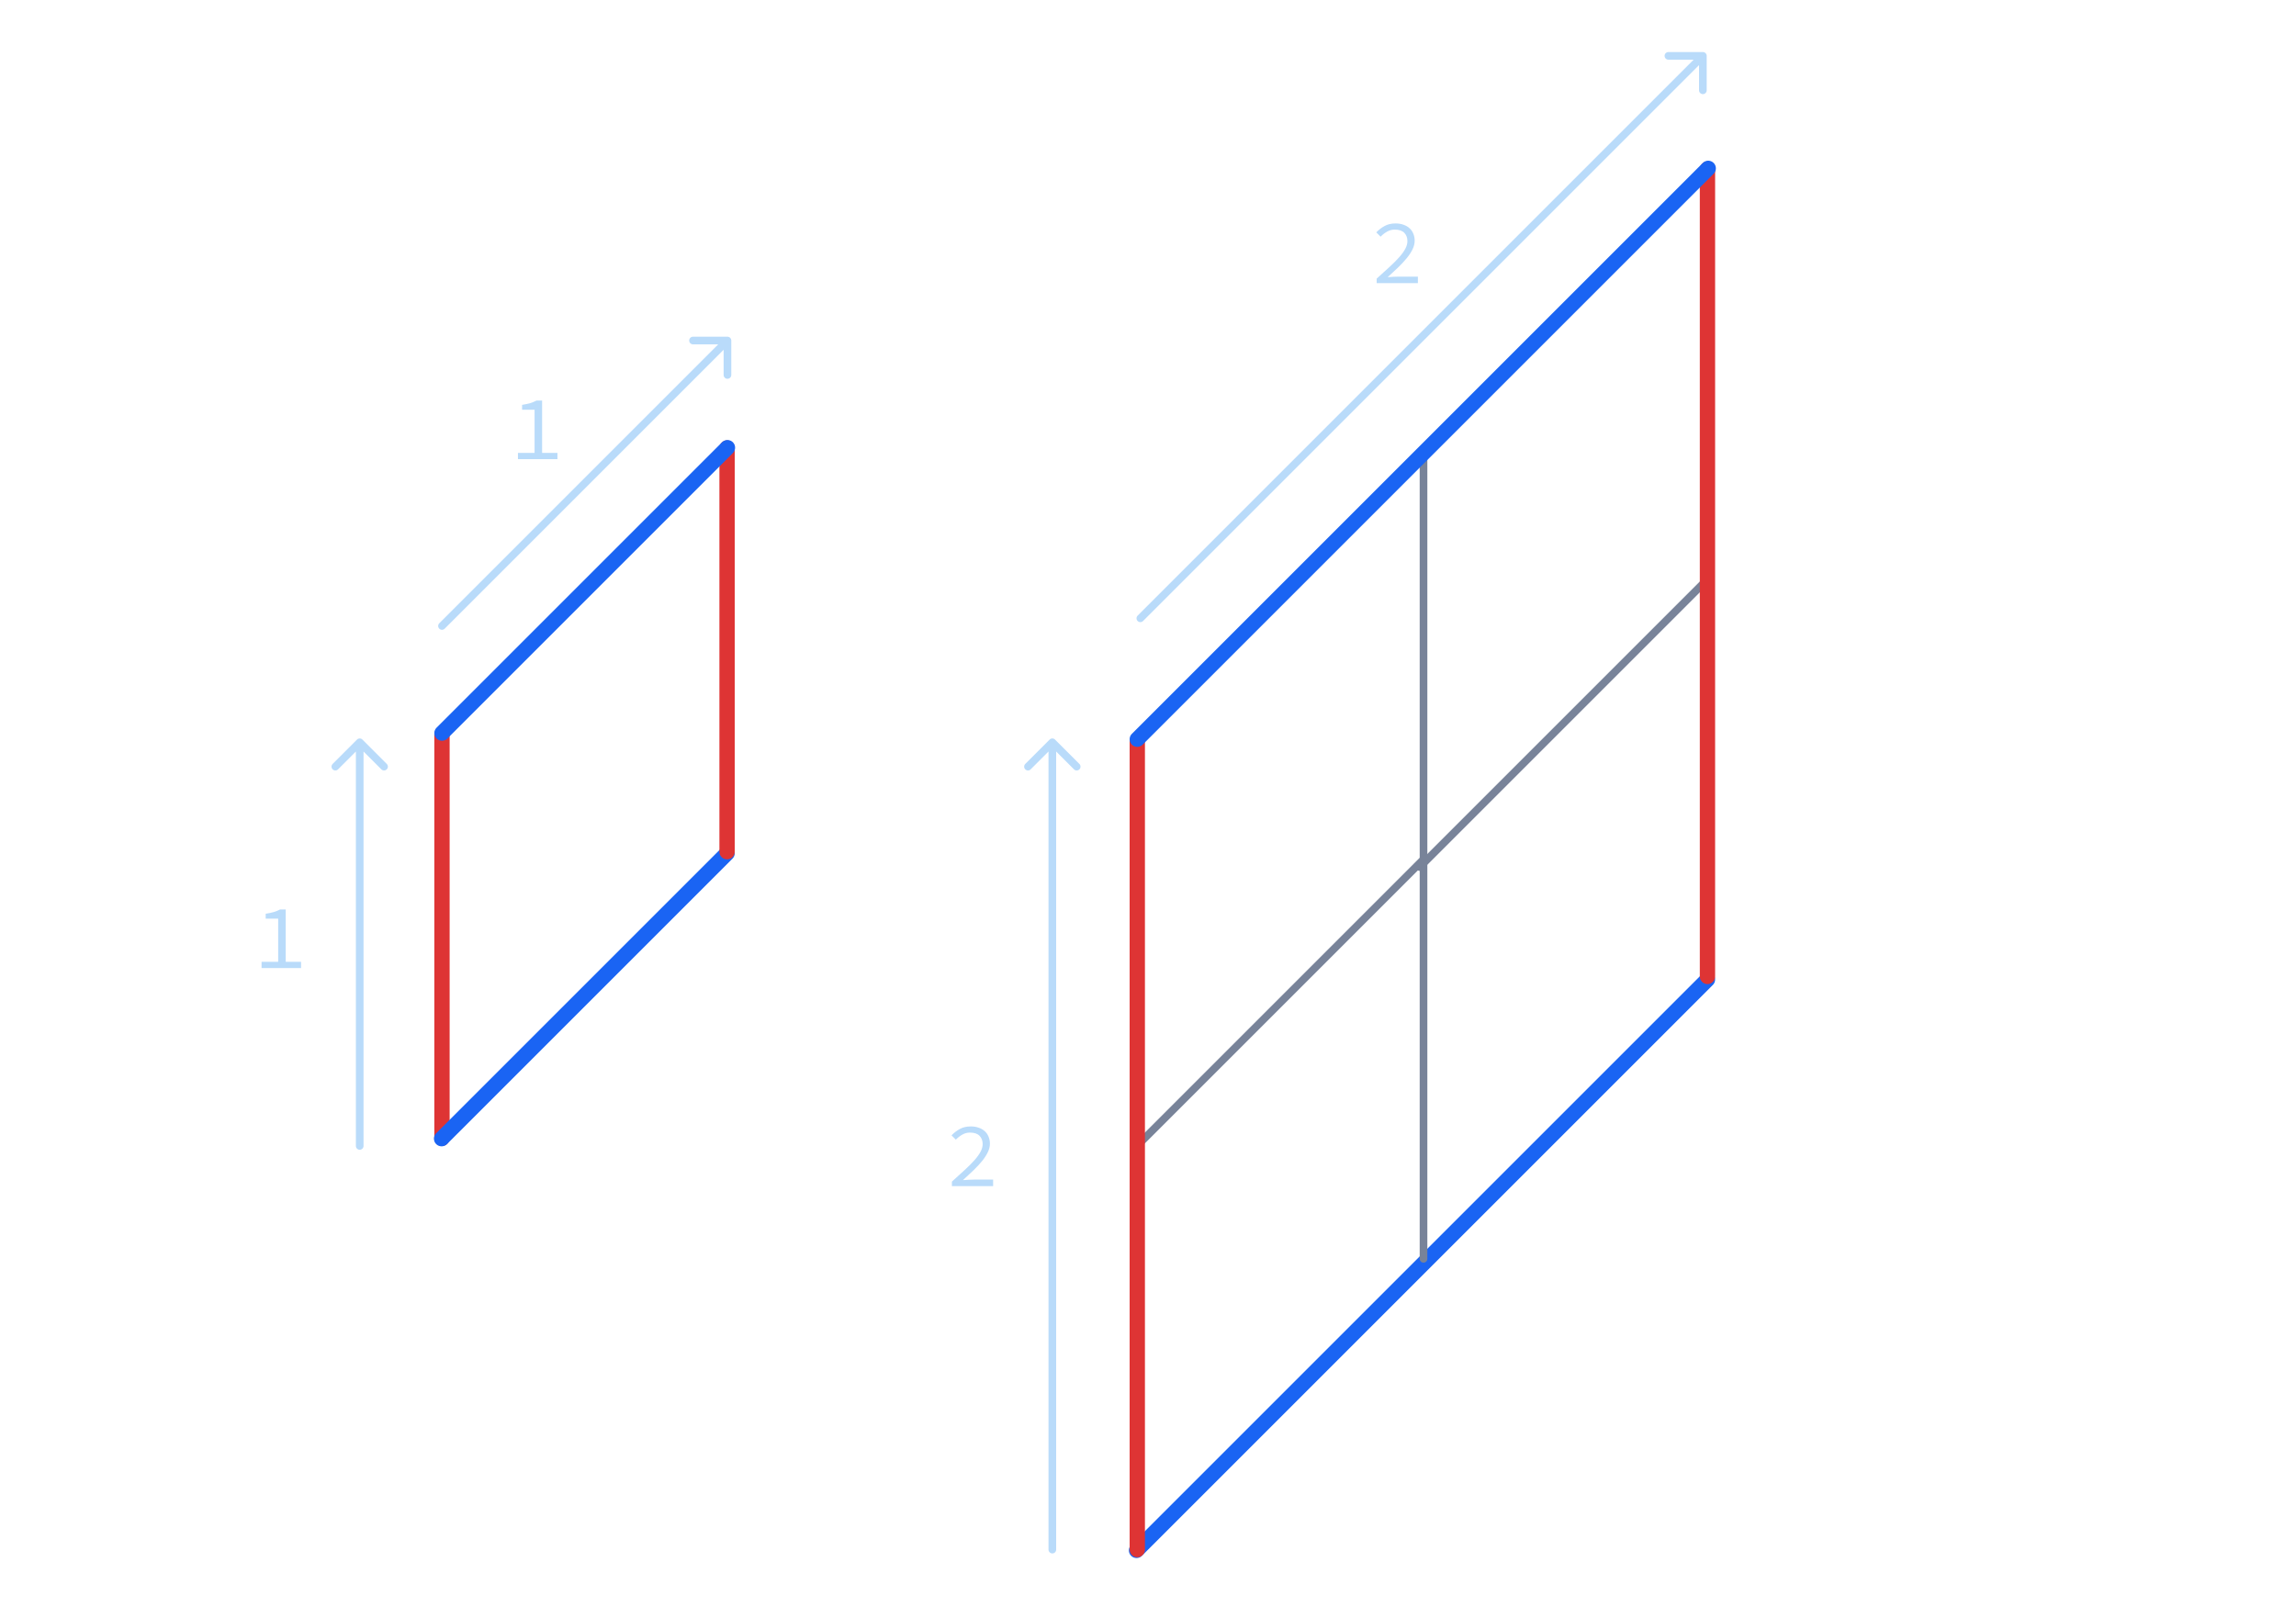 <svg width="600" height="420" viewBox="0 0 600 420" fill="none" xmlns="http://www.w3.org/2000/svg">
<path d="M297 405.202L446.2 256.001" stroke="#1A64F3" stroke-width="4" stroke-linecap="round"/>
<path d="M297 299.6L371.6 225" stroke="#788399" stroke-width="2" stroke-linecap="round"/>
<path d="M372 119L372 329" stroke="#788399" stroke-width="2" stroke-linecap="round"/>
<path d="M445.6 152L371 226.6" stroke="#788399" stroke-width="2" stroke-linecap="round"/>
<path d="M115.5 297.5V192" stroke="#DE3434" stroke-width="4" stroke-linecap="round"/>
<path d="M115.4 297.6L190 223" stroke="#1A64F3" stroke-width="4" stroke-linecap="round"/>
<path d="M190 117.1L190 222.6" stroke="#DE3434" stroke-width="4" stroke-linecap="round"/>
<path d="M190.1 117L115.5 191.6" stroke="#1A64F3" stroke-width="4" stroke-linecap="round"/>
<path d="M191.1 89C191.1 88.448 190.652 88 190.1 88L181.1 88C180.547 88 180.1 88.448 180.1 89C180.1 89.552 180.547 90 181.1 90L189.1 90L189.1 98C189.1 98.552 189.547 99 190.1 99C190.652 99 191.1 98.552 191.1 98L191.1 89ZM114.793 162.893C114.402 163.283 114.402 163.916 114.793 164.307C115.183 164.697 115.817 164.697 116.207 164.307L114.793 162.893ZM189.393 88.293L114.793 162.893L116.207 164.307L190.807 89.707L189.393 88.293Z" fill="#B9DBFA"/>
<path d="M446 14.6C446 14.047 445.552 13.6 445 13.6L436 13.6C435.448 13.6 435 14.047 435 14.6C435 15.152 435.448 15.6 436 15.6L444 15.6L444 23.6C444 24.152 444.448 24.6 445 24.6C445.552 24.6 446 24.152 446 23.6L446 14.6ZM297.293 160.893C296.902 161.283 296.902 161.916 297.293 162.307C297.683 162.697 298.317 162.697 298.707 162.307L297.293 160.893ZM444.293 13.893L297.293 160.893L298.707 162.307L445.707 15.307L444.293 13.893Z" fill="#B9DBFA"/>
<path d="M94.707 193.293C94.317 192.902 93.683 192.902 93.293 193.293L86.929 199.657C86.538 200.047 86.538 200.681 86.929 201.071C87.319 201.462 87.953 201.462 88.343 201.071L94 195.414L99.657 201.071C100.047 201.462 100.681 201.462 101.071 201.071C101.462 200.681 101.462 200.047 101.071 199.657L94.707 193.293ZM93 299.5C93 300.052 93.448 300.5 94 300.5C94.552 300.5 95 300.052 95 299.5L93 299.5ZM93 194L93 299.5L95 299.5L95 194L93 194Z" fill="#B9DBFA"/>
<path d="M275.707 193.293C275.317 192.902 274.683 192.902 274.293 193.293L267.929 199.657C267.538 200.047 267.538 200.681 267.929 201.071C268.319 201.462 268.953 201.462 269.343 201.071L275 195.414L280.657 201.071C281.047 201.462 281.681 201.462 282.071 201.071C282.462 200.681 282.462 200.047 282.071 199.657L275.707 193.293ZM274 405C274 405.552 274.448 406 275 406C275.552 406 276 405.552 276 405L274 405ZM274 194L274 405L276 405L276 194L274 194Z" fill="#B9DBFA"/>
<path d="M297.2 405.002V194.001" stroke="#DE3434" stroke-width="4" stroke-linecap="round"/>
<path d="M446.2 44.2L446.2 255.201" stroke="#DE3434" stroke-width="4" stroke-linecap="round"/>
<path d="M446.4 44L297.2 193.2" stroke="#1A64F3" stroke-width="4" stroke-linecap="round"/>
<path d="M145.672 118.368V120H135.352V118.368H139.696V107.088H136.432V105.816C137.248 105.688 137.96 105.536 138.568 105.36C139.176 105.168 139.72 104.944 140.2 104.688H141.664V118.368H145.672Z" fill="#B9DBFA"/>
<path d="M359.752 72.824C361.048 71.672 362.192 70.632 363.184 69.704C364.192 68.776 365.032 67.928 365.704 67.16C366.392 66.376 366.912 65.648 367.264 64.976C367.616 64.304 367.792 63.648 367.792 63.008C367.792 62.128 367.52 61.408 366.976 60.848C366.432 60.288 365.592 60.008 364.456 60.008C363.736 60.008 363.064 60.192 362.44 60.56C361.832 60.912 361.28 61.344 360.784 61.856L359.656 60.728C360.344 60.024 361.08 59.464 361.864 59.048C362.664 58.616 363.608 58.4 364.696 58.4C365.464 58.4 366.152 58.512 366.76 58.736C367.384 58.944 367.912 59.248 368.344 59.648C368.776 60.032 369.104 60.504 369.328 61.064C369.568 61.624 369.688 62.24 369.688 62.912C369.688 63.632 369.512 64.36 369.16 65.096C368.824 65.816 368.344 66.568 367.72 67.352C367.096 68.12 366.352 68.928 365.488 69.776C364.624 70.608 363.672 71.496 362.632 72.44C363.096 72.408 363.568 72.376 364.048 72.344C364.544 72.312 365.024 72.296 365.488 72.296H370.528V74H359.752V72.824Z" fill="#B9DBFA"/>
<path d="M78.672 251.368V253H68.352V251.368H72.696V240.088H69.432V238.816C70.248 238.688 70.96 238.536 71.568 238.36C72.176 238.168 72.72 237.944 73.2 237.688H74.664V251.368H78.672Z" fill="#B9DBFA"/>
<path d="M248.752 308.824C250.048 307.672 251.192 306.632 252.184 305.704C253.192 304.776 254.032 303.928 254.704 303.16C255.392 302.376 255.912 301.648 256.264 300.976C256.616 300.304 256.792 299.648 256.792 299.008C256.792 298.128 256.52 297.408 255.976 296.848C255.432 296.288 254.592 296.008 253.456 296.008C252.736 296.008 252.064 296.192 251.44 296.56C250.832 296.912 250.28 297.344 249.784 297.856L248.656 296.728C249.344 296.024 250.08 295.464 250.864 295.048C251.664 294.616 252.608 294.4 253.696 294.4C254.464 294.4 255.152 294.512 255.76 294.736C256.384 294.944 256.912 295.248 257.344 295.648C257.776 296.032 258.104 296.504 258.328 297.064C258.568 297.624 258.688 298.24 258.688 298.912C258.688 299.632 258.512 300.36 258.16 301.096C257.824 301.816 257.344 302.568 256.72 303.352C256.096 304.12 255.352 304.928 254.488 305.776C253.624 306.608 252.672 307.496 251.632 308.44C252.096 308.408 252.568 308.376 253.048 308.344C253.544 308.312 254.024 308.296 254.488 308.296H259.528V310H248.752V308.824Z" fill="#B9DBFA"/>
</svg>
